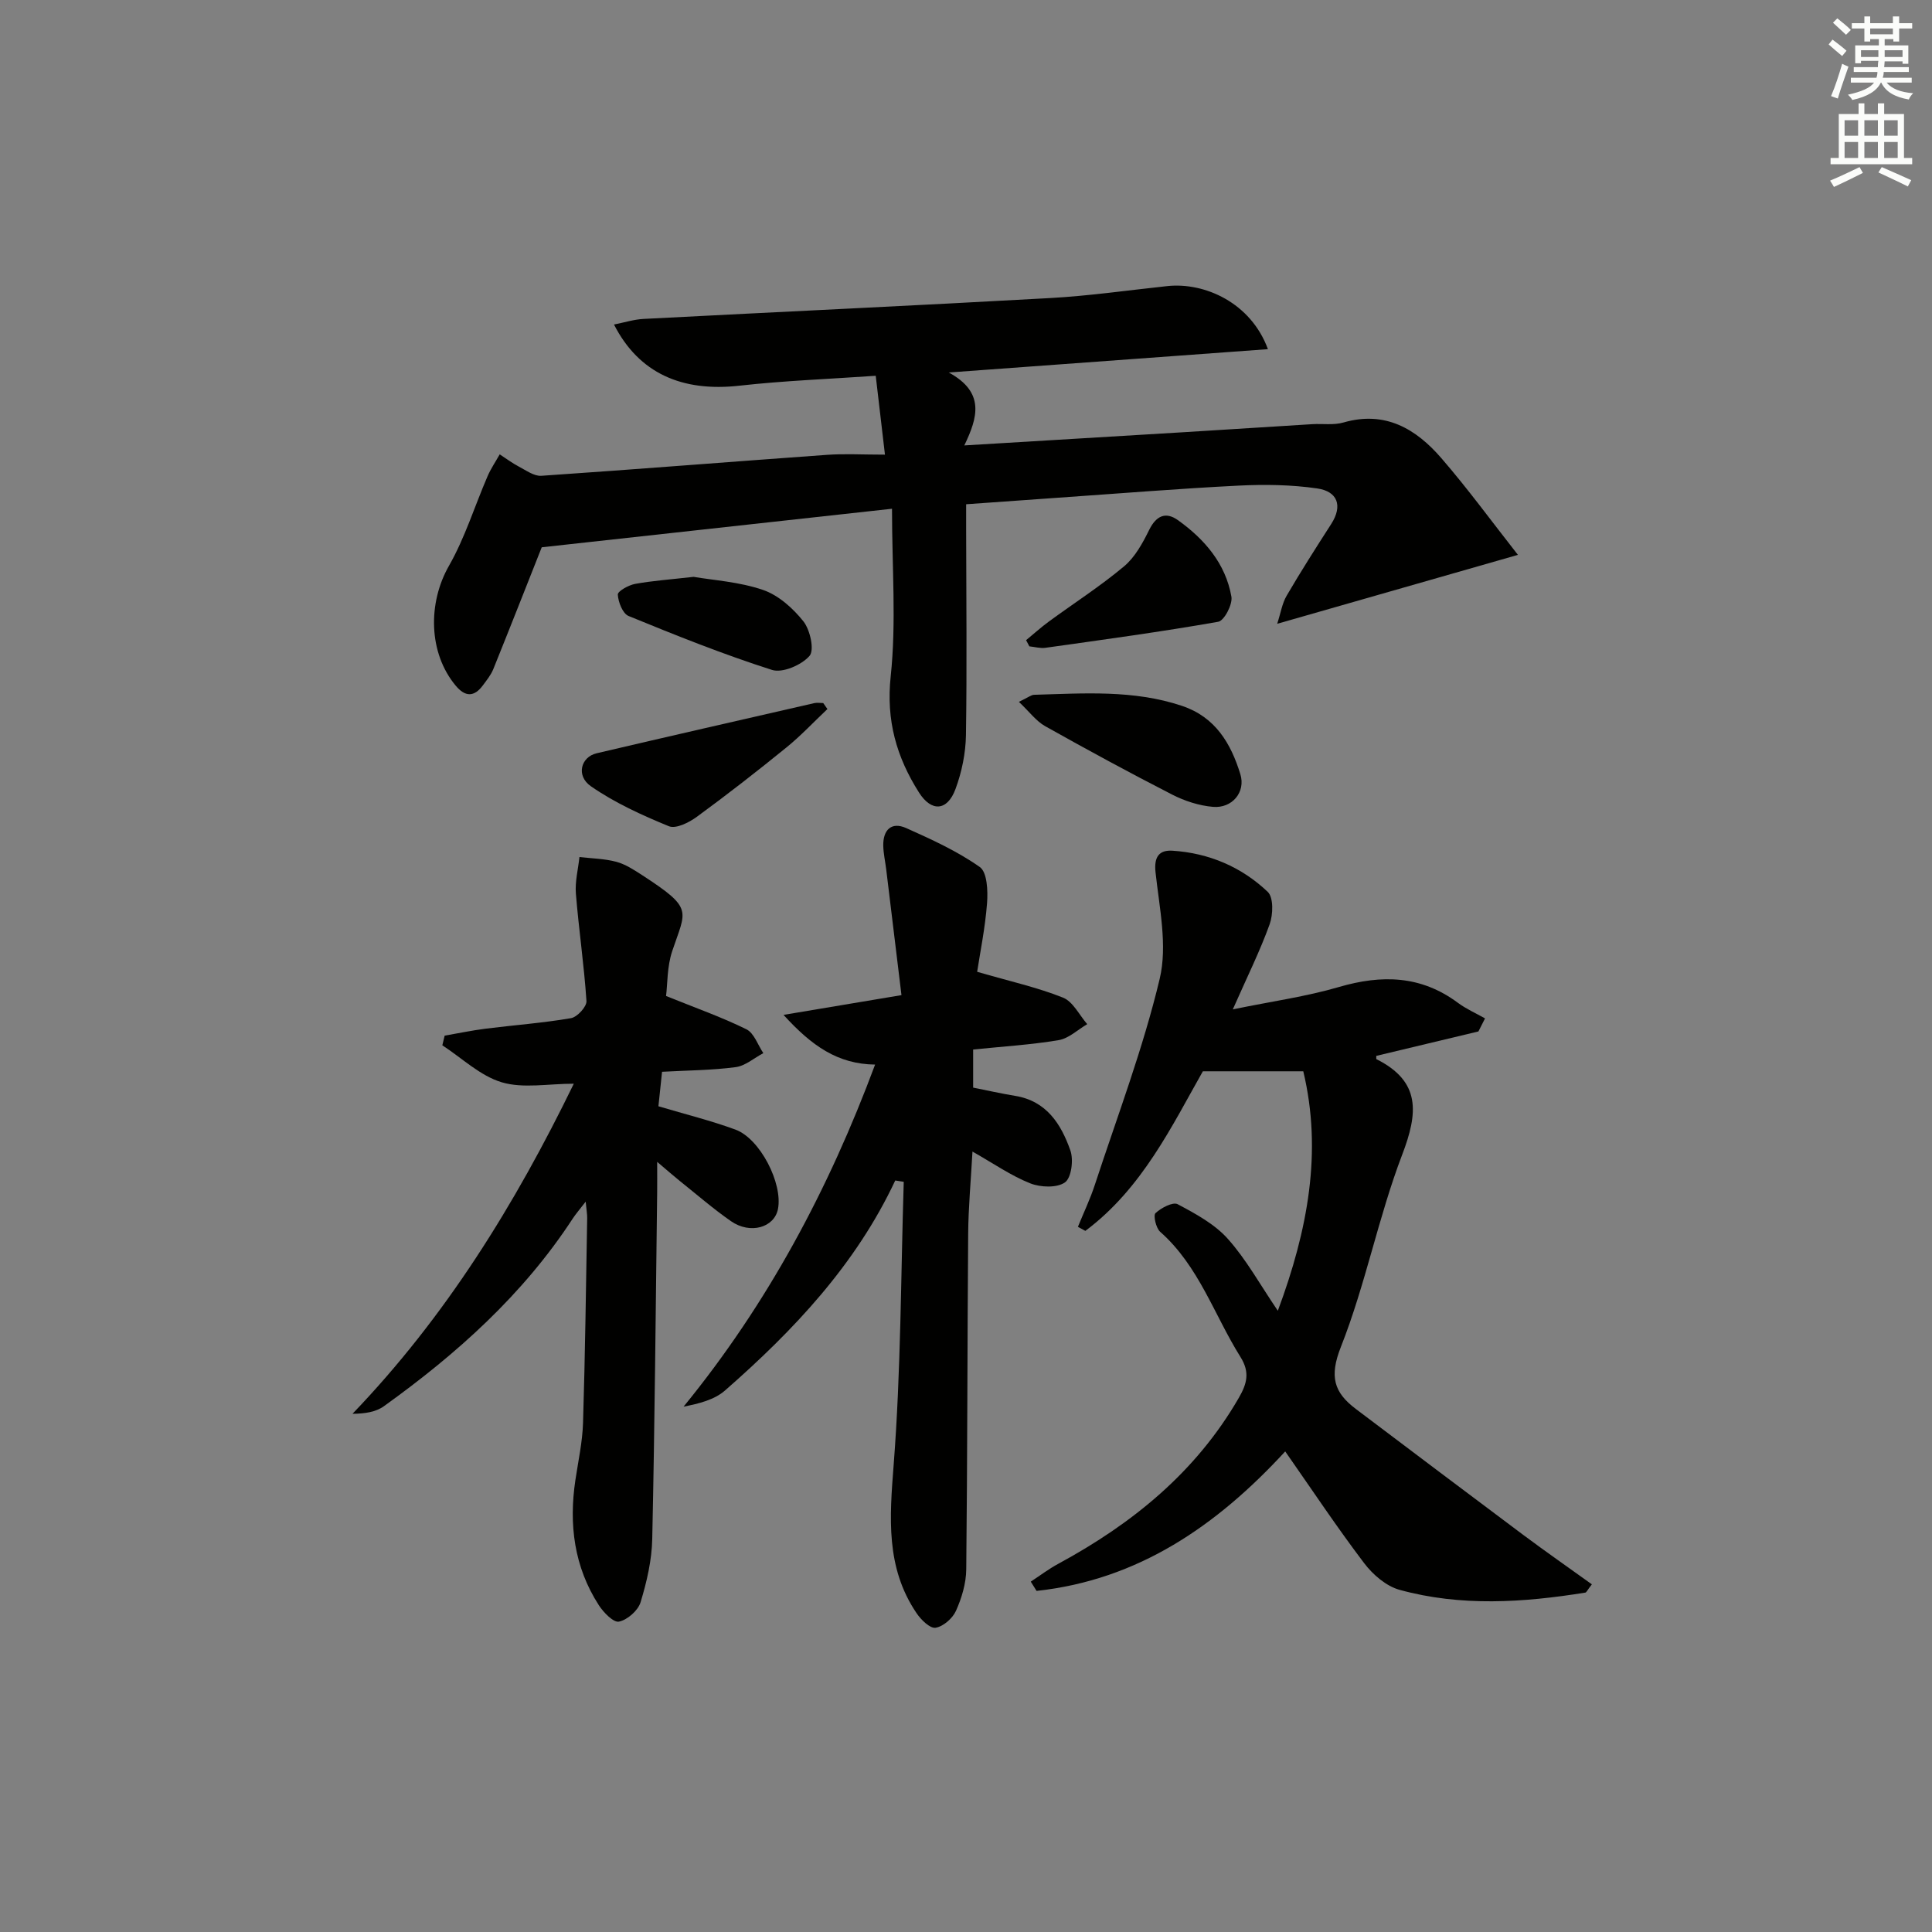 <svg enable-background="new 0 0 400 400" viewBox="0 0 400 400" xmlns="http://www.w3.org/2000/svg"><rect x="0" y="0" width="400" height="400" fill="#808080" stroke="none"/><g fill="#010100"><path d="m184.68 105.33c-25.29 2.78-48.97 5.39-72.52 7.98-3.19 8.06-6.57 16.66-10.03 25.23-.49 1.21-1.36 2.28-2.15 3.35-1.82 2.46-3.67 2.42-5.63.07-5.66-6.78-5.8-17.11-1.39-24.83 3.31-5.8 5.31-12.34 7.98-18.52.68-1.58 1.67-3.03 2.52-4.54 1.33.86 2.61 1.83 4.01 2.56 1.48.77 3.11 1.98 4.6 1.88 19.72-1.34 39.43-2.93 59.15-4.34 3.63-.26 7.29-.04 12-.04-.67-5.7-1.25-10.66-1.91-16.33-9.75.68-19.01 1.02-28.19 2.05-11.9 1.34-20.84-2.55-26-12.66 2.18-.43 4.13-1.06 6.11-1.16 28.06-1.46 56.13-2.75 84.18-4.32 8.12-.45 16.2-1.62 24.3-2.48 7.68-.81 17.26 3.42 20.8 13.06-21.69 1.59-43.03 3.15-66.08 4.83 7.55 4.11 6 9.33 3.22 15.1 15.86-.95 30.76-1.84 45.66-2.75 8.79-.54 17.58-1.11 26.38-1.65 2.16-.13 4.45.24 6.47-.35 8.64-2.49 15.01 1.32 20.26 7.39 5.48 6.33 10.43 13.12 15.85 20.02-17.17 4.92-32.95 9.44-49.84 14.27.72-2.2 1.01-4.2 1.96-5.82 2.93-5.02 6.06-9.93 9.21-14.82 2.49-3.87 1.26-6.78-2.86-7.38-5.34-.78-10.86-.86-16.27-.59-12.44.62-24.87 1.64-37.3 2.5-6.12.43-12.25.87-19.14 1.36v5.31c.02 14.16.18 28.32-.04 42.48-.06 3.75-.86 7.64-2.16 11.16-1.69 4.58-4.98 4.81-7.57.72-4.64-7.32-6.83-14.91-5.85-24.05 1.18-11.12.27-22.49.27-34.69z"/><path d="m255.24 208.98c8.16-1.68 15.21-2.65 21.97-4.63 8.86-2.59 16.99-2.41 24.63 3.27 1.72 1.28 3.74 2.16 5.62 3.23-.46.9-.91 1.8-1.37 2.7-7.07 1.69-14.13 3.38-21.15 5.06.02.38-.03.64.04.68 9.21 4.62 8.64 11.11 5.33 19.77-4.96 12.98-7.58 26.87-12.69 39.79-2.42 6.12-1.47 9.42 3.09 12.86 11.52 8.69 23.04 17.39 34.6 26.03 4.69 3.5 9.5 6.85 14.27 10.28-.96 1.23-1.12 1.67-1.35 1.71-12.86 2.07-25.76 2.92-38.46-.57-2.77-.76-5.54-3.15-7.34-5.53-5.62-7.41-10.77-15.16-16.34-23.13-14.14 15.37-30.44 26.61-51.48 28.88-.4-.64-.8-1.28-1.2-1.92 1.9-1.24 3.72-2.63 5.71-3.7 15.34-8.31 28.47-18.96 37.35-34.33 1.7-2.94 2.36-5.3.34-8.51-5.44-8.68-8.59-18.81-16.61-25.89-.87-.77-1.46-3.4-.97-3.86 1.17-1.09 3.6-2.38 4.59-1.85 3.71 1.97 7.65 4.1 10.39 7.17 3.82 4.27 6.64 9.43 10.35 14.89 6.24-16.75 9.24-32.98 5.27-49.58-6.94 0-13.28 0-20.79 0-6.35 11.18-12.57 24.28-24.33 33.04-.51-.28-1.03-.56-1.54-.84 1.18-2.9 2.54-5.74 3.51-8.71 4.64-14.16 9.98-28.18 13.42-42.63 1.65-6.91-.07-14.73-.86-22.07-.36-3.3.84-4.63 3.51-4.46 7.53.48 14.3 3.36 19.72 8.52 1.22 1.16 1.12 4.7.4 6.7-1.99 5.53-4.64 10.86-7.63 17.63z"/><path d="m137.07 221.9c-.28 2.68-.51 4.91-.75 7.14 5.61 1.67 10.88 2.97 15.94 4.83 5.11 1.87 9.84 11.15 8.81 16.44-.75 3.85-5.74 5.3-9.73 2.52-3.68-2.56-7.08-5.52-10.59-8.32-1.27-1.02-2.49-2.1-4.69-3.96 0 2.73.02 4.45 0 6.17-.3 23.97-.5 47.94-1.02 71.9-.09 4.4-1.13 8.88-2.42 13.12-.52 1.71-2.73 3.64-4.47 4-1.13.24-3.22-1.91-4.19-3.43-5.1-7.93-6.21-16.69-4.83-25.89.59-3.94 1.46-7.87 1.58-11.83.44-14.14.61-28.28.86-42.42.01-.79-.14-1.58-.31-3.38-1.28 1.66-2.06 2.55-2.7 3.53-10.27 15.73-23.99 27.99-39.09 38.83-1.67 1.2-3.95 1.54-6.49 1.56 19.34-20.15 33.64-43.31 45.82-68.34-5.31 0-10.46 1.03-14.91-.29-4.47-1.33-8.23-5.01-12.31-7.66.16-.67.32-1.33.48-2 2.79-.48 5.57-1.07 8.38-1.43 5.93-.75 11.9-1.18 17.78-2.19 1.29-.22 3.28-2.39 3.2-3.55-.49-7.43-1.59-14.82-2.19-22.25-.2-2.48.47-5.04.74-7.56 2.55.3 5.16.33 7.61.98 1.88.5 3.64 1.65 5.31 2.73 10.82 7.03 9.13 7.21 6.27 15.81-1.06 3.2-.95 6.79-1.26 9.25 6.11 2.47 11.52 4.37 16.63 6.89 1.6.79 2.37 3.25 3.51 4.94-1.91 1.01-3.73 2.64-5.73 2.9-4.91.65-9.9.67-15.24.96z"/><path d="m185.35 244.41c-8.17 17.42-21.04 31.04-35.25 43.48-2.2 1.93-5.4 2.72-8.57 3.34 17.42-21.34 30.01-44.93 39.65-70.82-7.73-.1-13.09-3.84-18.96-10.29 8.7-1.46 15.93-2.67 24.42-4.09-1.06-8.77-2.11-17.41-3.16-26.04-.2-1.64-.58-3.28-.61-4.93-.05-3.23 1.68-4.98 4.74-3.62 5.26 2.35 10.58 4.78 15.25 8.07 1.53 1.08 1.69 4.95 1.5 7.46-.39 5.14-1.44 10.22-2.05 14.23 6.89 2 12.51 3.24 17.78 5.35 2.07.83 3.36 3.6 5.01 5.49-1.97 1.15-3.82 2.96-5.92 3.31-5.71.96-11.52 1.31-17.7 1.94v7.89c2.91.58 5.8 1.23 8.71 1.71 6.5 1.06 9.51 5.87 11.42 11.3.69 1.95.21 5.67-1.12 6.61-1.67 1.18-5.06 1.04-7.19.2-3.96-1.57-7.54-4.08-11.96-6.58-.33 6.05-.85 11.55-.89 17.06-.18 23.15-.15 46.31-.4 69.46-.03 2.88-.94 5.92-2.13 8.57-.7 1.56-2.63 3.25-4.23 3.5-1.15.18-3.02-1.67-3.94-3.04-6.4-9.46-5.57-19.79-4.73-30.66 1.51-19.48 1.48-39.08 2.09-58.63-.59-.08-1.18-.17-1.76-.27z"/><path d="m171.31 146.8c-2.83 2.67-5.5 5.53-8.51 7.97-6.06 4.93-12.23 9.73-18.54 14.35-1.61 1.18-4.33 2.54-5.78 1.94-5.59-2.29-11.21-4.85-16.15-8.28-3.12-2.17-2.07-6.06 1.19-6.82 15-3.52 30.02-6.94 45.04-10.38.6-.14 1.25-.02 1.88-.02.29.41.58.82.87 1.24z"/><path d="m210.95 145.31c1.99-.95 2.56-1.45 3.15-1.46 10.28-.29 20.58-1.07 30.61 2.29 6.94 2.32 10.13 7.79 12.09 14.14 1.15 3.71-1.69 7.12-5.68 6.77-2.88-.25-5.87-1.22-8.46-2.55-8.86-4.54-17.62-9.3-26.3-14.17-1.85-1.05-3.22-2.95-5.41-5.02z"/><path d="m212.44 132.54c1.56-1.28 3.06-2.64 4.68-3.83 5.21-3.82 10.67-7.32 15.61-11.46 2.27-1.9 3.86-4.83 5.21-7.57 1.46-2.94 3.43-3.77 5.92-2 5.52 3.94 9.88 8.99 11.09 15.85.28 1.6-1.49 4.98-2.73 5.2-11.87 2.09-23.83 3.71-35.77 5.39-1.08.15-2.22-.19-3.33-.3-.23-.43-.46-.85-.68-1.28z"/><path d="m143.61 119.43c4.04.7 9.44 1.02 14.37 2.71 3.2 1.1 6.21 3.8 8.37 6.52 1.39 1.77 2.3 5.95 1.25 7.14-1.65 1.89-5.58 3.59-7.76 2.9-10.07-3.21-19.92-7.16-29.71-11.17-1.21-.5-2.13-2.87-2.22-4.43-.04-.69 2.22-1.96 3.58-2.21 3.55-.65 7.2-.9 12.12-1.46z"/></g><path d="m378.6 9.2.8-1c.9.7 1.9 1.4 2.9 2.3l-.9 1.1c-1.1-.9-2-1.7-2.8-2.4zm.5 10.7c.9-2.1 1.6-4.3 2.3-6.7.4.2.8.4 1.3.6-.7 2.1-1.5 4.2-2.2 6.6zm.4-15.2.9-.9c1 .8 2 1.6 2.8 2.4l-1 1c-1-.9-1.9-1.8-2.7-2.5zm12.5-1.3h1.2v1.4h2.7v1.1h-2.7v2.7h-1.2v-.5h-1.8v1.3h4.9v3.8h-1.2v-.5h-3.7c0 .4-.1.9-.1 1.2h5.1v1h-5.2c0 .5-.1.9-.2 1.2h6v1h-5.2c1.1 1.3 2.9 2 5.5 2.2-.4.4-.7.8-.9 1.3-2.9-.5-4.8-1.6-5.7-3.5h-.1c-.8 1.7-2.7 2.9-5.9 3.6-.2-.4-.6-.8-.9-1.1 2.8-.6 4.6-1.4 5.4-2.5h-4.8v-1h5.3c.1-.3.2-.7.2-1.2h-4.9v-1h5c0-.4 0-.8.1-1.3h-3.6v.5h-1.2v-3.7h4.9v-1.3h-1.8v.5h-1.2v-2.7h-2.6v-1.1h2.6v-1.4h1.2v1.4h4.7v-1.4zm-6.7 8.4h3.6c0-.4 0-.9 0-1.4h-3.6zm1.9-4.7h4.7v-1.2h-4.7zm6.7 3.3h-3.7v1.4h3.7z" fill="#fbfcfa"/><path d="m384.7 21.4h1.3v2.2h2.8v-2.2h1.3v2.2h4.1v9.1h1.7v1.3h-16.9v-1.3h1.7v-9.1h4.1v-2.2zm.3 13.2.7 1.2c-1.8.9-3.8 1.9-6 2.9-.2-.4-.5-.8-.8-1.3 2.4-1 4.4-2 6.1-2.8zm-3.1-6.5h2.8v-3.2h-2.8zm0 4.6h2.8v-3.3h-2.8zm4.1-4.6h2.8v-3.2h-2.8zm0 4.6h2.8v-3.3h-2.8v3.2zm3.6 1.9c2.1.9 4.1 1.8 6.1 2.7l-.7 1.3c-2.2-1.1-4.2-2-6.1-2.9zm3.3-9.7h-2.8v3.2h2.8zm-2.8 7.8h2.8v-3.3h-2.8z" fill="#fbfcfa"/></svg>